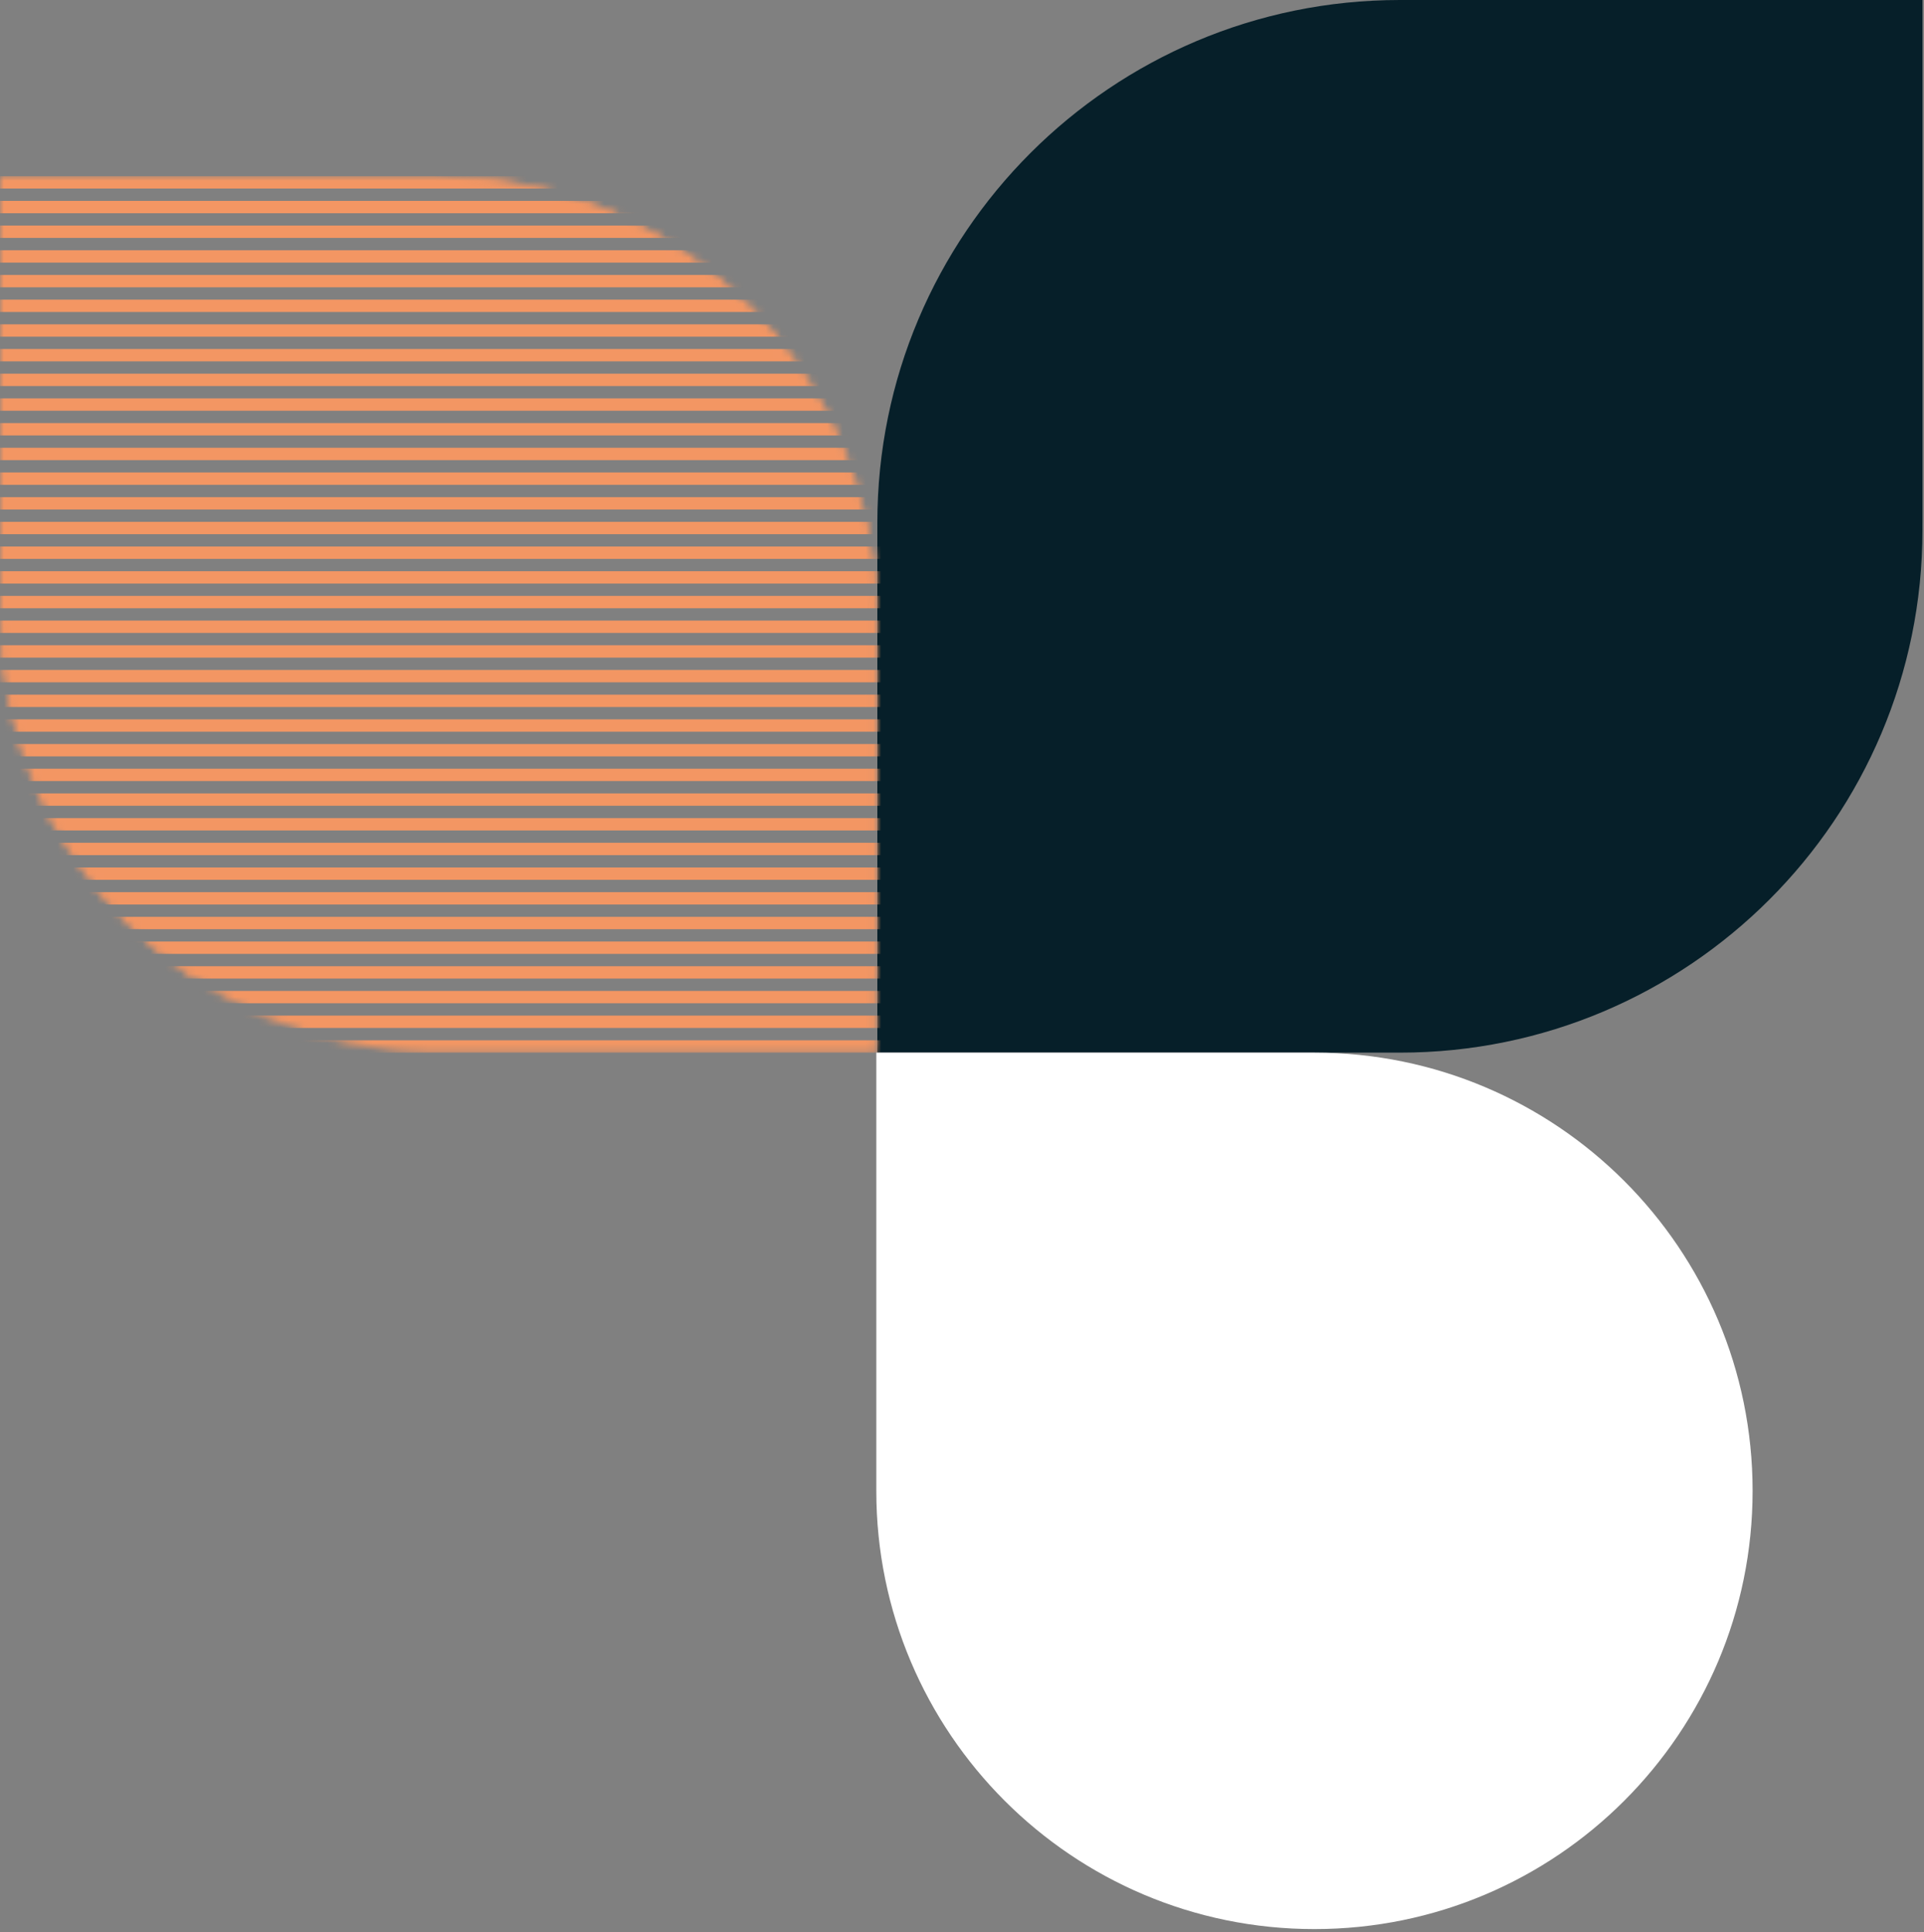 <svg width="250" height="251" viewBox="0 0 250 251" fill="none" xmlns="http://www.w3.org/2000/svg">
<rect x="0" y="0" width="250" height="251" fill="#808080" stroke="none"/>
<path fill-rule="evenodd" clip-rule="evenodd" d="M249.799 68.245C249.799 68.294 249.799 68.344 249.798 68.393C249.799 68.547 249.8 68.701 249.8 68.856C249.8 106.356 219.4 136.756 181.9 136.756H181.9V136.756H114V68.856H114V68.856C114 68.691 114.001 68.527 114.002 68.363C114.001 68.208 114.001 68.054 114.001 67.9C114.001 30.4 144.4 0 181.9 0C181.901 0 181.901 0 181.902 0H249.802V67.9H249.8C249.8 68.015 249.8 68.13 249.799 68.245Z" fill="#061F29"/>
<mask id="mask0_1363_16993" style="mask-type:alpha" maskUnits="userSpaceOnUse" x="0" y="22" width="114" height="115">
<mask id="path-2-inside-1_1363_16993" fill="white">
<path fill-rule="evenodd" clip-rule="evenodd" d="M57.103 136.756C57.046 136.756 56.989 136.756 56.932 136.756C25.489 136.756 -0.001 111.266 -0.001 79.823C-0.001 79.621 0 79.419 0.002 79.217V22.891H56.932H56.935C88.376 22.893 113.864 48.382 113.864 79.823H113.867V136.756H57.103Z"/>
</mask>
<path fill-rule="evenodd" clip-rule="evenodd" d="M57.103 136.756C57.046 136.756 56.989 136.756 56.932 136.756C25.489 136.756 -0.001 111.266 -0.001 79.823C-0.001 79.621 0 79.419 0.002 79.217V22.891H56.932H56.935C88.376 22.893 113.864 48.382 113.864 79.823H113.867V136.756H57.103Z" fill="#D8D8D8"/>
<path d="M57.103 136.756L57.101 136.156H57.103V136.756ZM0.002 79.217H0.602L0.602 79.223L0.002 79.217ZM0.002 22.891H-0.598V22.291H0.002V22.891ZM56.935 22.891V22.291H56.935L56.935 22.891ZM113.864 79.823V80.423H113.264L113.264 79.823L113.864 79.823ZM113.867 79.823V79.223H114.467V79.823H113.867ZM113.867 136.756H114.467V137.356H113.867V136.756ZM56.932 136.156C56.988 136.156 57.045 136.156 57.101 136.156L57.105 137.356C57.047 137.356 56.989 137.356 56.932 137.356V136.156ZM0.599 79.823C0.599 110.935 25.82 136.156 56.932 136.156V137.356C25.157 137.356 -0.601 111.598 -0.601 79.823H0.599ZM0.602 79.223C0.6 79.423 0.599 79.623 0.599 79.823H-0.601C-0.601 79.619 -0.6 79.415 -0.598 79.21L0.602 79.223ZM0.602 22.891V79.217H-0.598V22.891H0.602ZM56.932 23.491H0.002V22.291H56.932V23.491ZM56.935 23.491H56.932V22.291H56.935V23.491ZM113.264 79.823C113.264 48.713 88.045 23.493 56.935 23.491L56.935 22.291C88.707 22.293 114.464 48.05 114.464 79.823L113.264 79.823ZM113.864 79.223H113.867V80.423H113.864V79.223ZM114.467 79.823V136.756H113.267V79.823H114.467ZM113.867 137.356H57.103V136.156H113.867V137.356Z" fill="#979797" mask="url(#path-2-inside-1_1363_16993)"/>
</mask>
<g mask="url(#mask0_1363_16993)">
<rect width="132.308" height="1.604" transform="matrix(-1 0 0 1 122.688 54.966)" fill="#F39663"/>
<rect width="132.308" height="1.604" transform="matrix(-1 0 0 1 122.688 61.381)" fill="#F39663"/>
<rect width="132.308" height="1.604" transform="matrix(-1 0 0 1 122.688 29.306)" fill="#F39663"/>
<rect width="132.308" height="1.604" transform="matrix(-1 0 0 1 122.688 48.55)" fill="#F39663"/>
<rect width="132.308" height="1.604" transform="matrix(-1 0 0 1 122.688 64.588)" fill="#F39663"/>
<rect width="132.308" height="1.604" transform="matrix(-1 0 0 1 122.688 45.343)" fill="#F39663"/>
<rect width="132.308" height="1.604" transform="matrix(-1 0 0 1 122.688 51.758)" fill="#F39663"/>
<rect width="132.308" height="1.604" transform="matrix(-1 0 0 1 122.688 32.514)" fill="#F39663"/>
<rect width="132.308" height="1.604" transform="matrix(-1 0 0 1 122.688 58.173)" fill="#F39663"/>
<rect width="132.308" height="1.604" transform="matrix(-1 0 0 1 122.688 38.928)" fill="#F39663"/>
<rect width="132.308" height="1.604" transform="matrix(-1 0 0 1 122.688 22.891)" fill="#F39663"/>
<rect width="132.308" height="1.604" transform="matrix(-1 0 0 1 122.688 35.721)" fill="#F39663"/>
<rect width="132.308" height="1.604" transform="matrix(-1 0 0 1 122.688 26.099)" fill="#F39663"/>
<rect width="132.308" height="1.604" transform="matrix(-1 0 0 1 122.688 42.136)" fill="#F39663"/>
<rect width="132.308" height="1.604" transform="matrix(-1 0 0 1 122.688 131.944)" fill="#F39663"/>
<rect width="132.308" height="1.604" transform="matrix(-1 0 0 1 122.688 122.322)" fill="#F39663"/>
<rect width="132.308" height="1.604" transform="matrix(-1 0 0 1 122.688 109.492)" fill="#F39663"/>
<rect width="132.308" height="1.604" transform="matrix(-1 0 0 1 122.688 125.53)" fill="#F39663"/>
<rect width="132.308" height="1.604" transform="matrix(-1 0 0 1 122.688 96.663)" fill="#F39663"/>
<rect width="132.308" height="1.604" transform="matrix(-1 0 0 1 122.688 90.248)" fill="#F39663"/>
<rect width="132.308" height="1.604" transform="matrix(-1 0 0 1 122.688 71.003)" fill="#F39663"/>
<rect width="132.308" height="1.604" transform="matrix(-1 0 0 1 122.688 115.907)" fill="#F39663"/>
<rect width="132.308" height="1.604" transform="matrix(-1 0 0 1 122.688 87.04)" fill="#F39663"/>
<rect width="132.308" height="1.604" transform="matrix(-1 0 0 1 122.688 83.832)" fill="#F39663"/>
<rect width="132.308" height="1.604" transform="matrix(-1 0 0 1 122.688 77.418)" fill="#F39663"/>
<rect width="132.308" height="1.604" transform="matrix(-1 0 0 1 122.688 80.625)" fill="#F39663"/>
<rect width="132.308" height="1.604" transform="matrix(-1 0 0 1 122.688 119.115)" fill="#F39663"/>
<rect width="132.308" height="1.604" transform="matrix(-1 0 0 1 122.688 67.795)" fill="#F39663"/>
<rect width="132.308" height="1.604" transform="matrix(-1 0 0 1 122.688 93.455)" fill="#F39663"/>
<rect width="132.308" height="1.604" transform="matrix(-1 0 0 1 122.688 103.077)" fill="#F39663"/>
<rect width="132.308" height="1.604" transform="matrix(-1 0 0 1 122.688 128.737)" fill="#F39663"/>
<rect width="132.308" height="1.604" transform="matrix(-1 0 0 1 122.688 74.21)" fill="#F39663"/>
<rect width="132.308" height="1.604" transform="matrix(-1 0 0 1 122.688 112.7)" fill="#F39663"/>
<rect width="132.308" height="1.604" transform="matrix(-1 0 0 1 122.688 99.87)" fill="#F39663"/>
<rect width="132.308" height="1.604" transform="matrix(-1 0 0 1 122.688 106.285)" fill="#F39663"/>
<rect width="132.308" height="1.604" transform="matrix(-1 0 0 1 122.688 135.152)" fill="#F39663"/>
</g>
<path fill-rule="evenodd" clip-rule="evenodd" d="M113.865 193.395C113.864 193.493 113.864 193.59 113.864 193.688C113.864 225.131 139.353 250.621 170.796 250.621C202.239 250.621 227.729 225.131 227.729 193.688C227.729 162.245 202.239 136.756 170.796 136.756C170.739 136.756 170.682 136.756 170.625 136.756H113.865V193.395Z" fill="white"/>
</svg>
